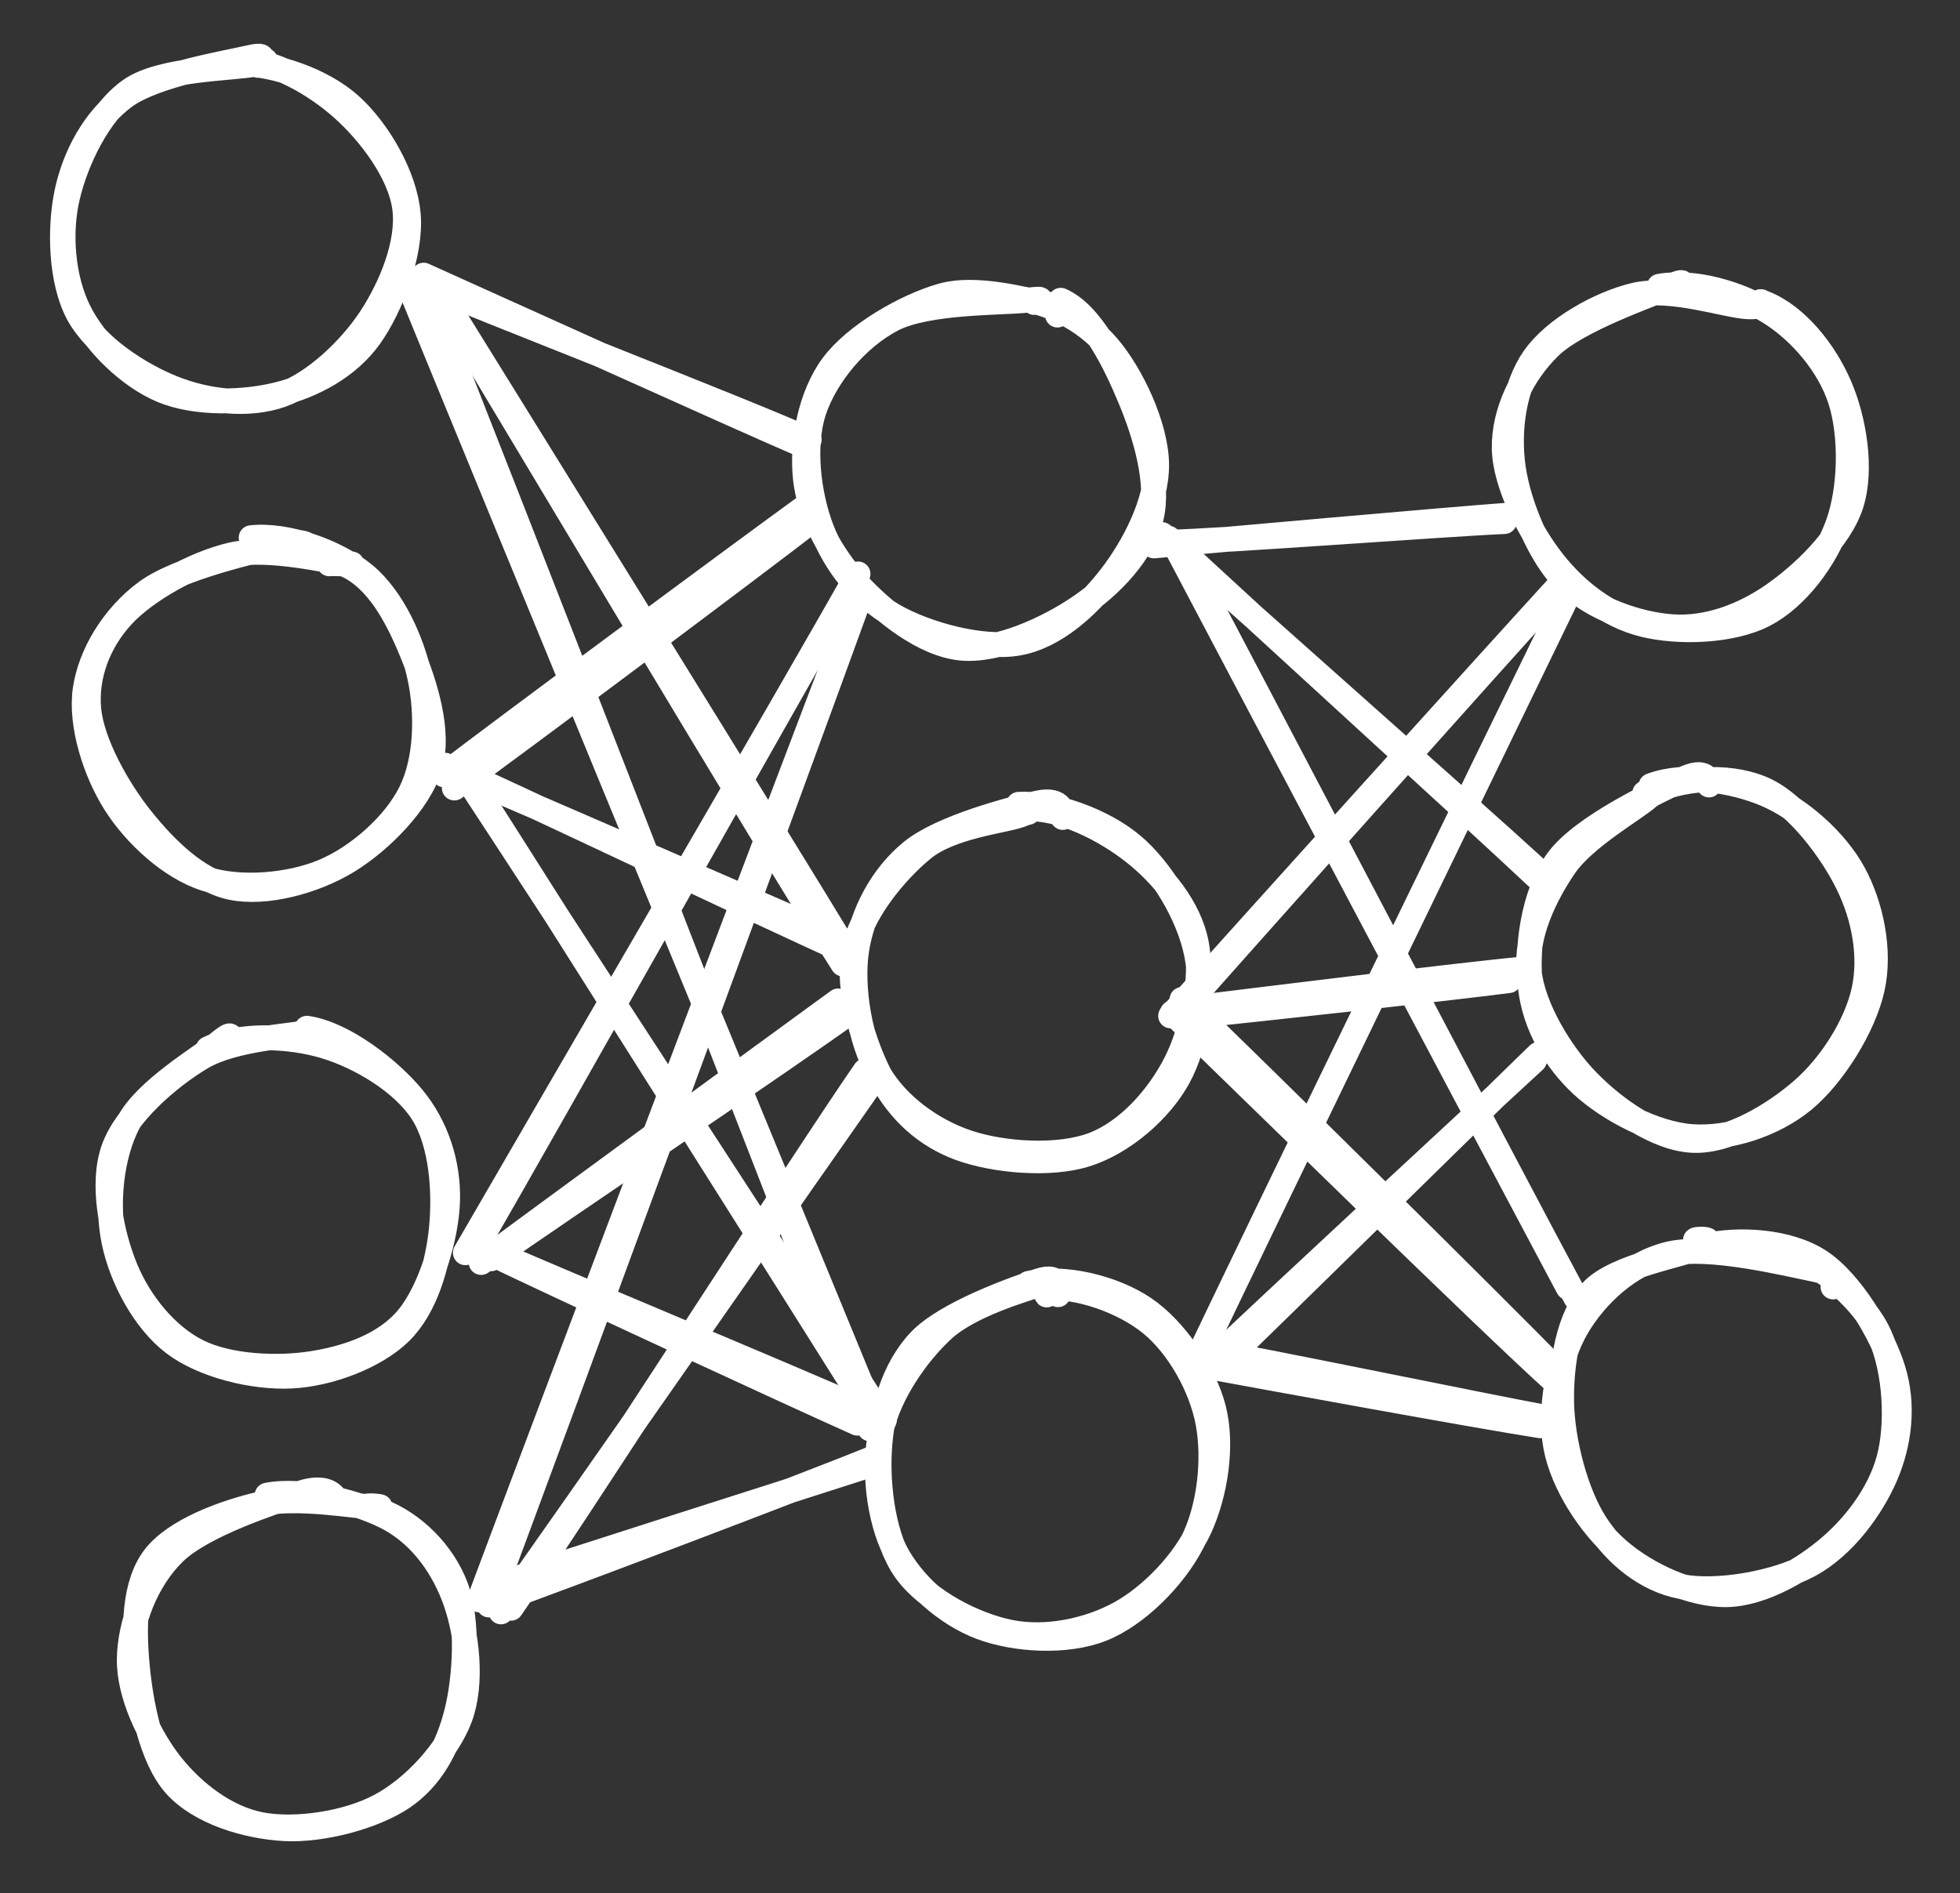 <svg version="1.1" xmlns="http://www.w3.org/2000/svg" viewBox="0 0 314.857 304.185" width="314.857" height="304.185">
  <rect x="0" y="0" width="314.857" height="304.185" fill="#333333" stroke="none"/>
  <!-- svg-source:excalidraw -->
  
  <defs>
    <style class="style-fonts">
      @font-face {
        font-family: "Virgil";
        src: url("https://excalidraw.com/Virgil.woff2");
      }
      @font-face {
        font-family: "Cascadia";
        src: url("https://excalidraw.com/Cascadia.woff2");
      }
      @font-face {
        font-family: "Assistant";
        src: url("https://excalidraw.com/Assistant-Regular.woff2");
      }
    </style>
    
  </defs>
  <g stroke-linecap="round" transform="translate(10 10) rotate(0 27.272 27.272)"><path d="M28.35 -0.38 C33.94 -0.34, 40.57 3.46, 45.01 7.43 C49.46 11.39, 54.26 17.78, 55.01 23.4 C55.76 29.02, 52.82 36.13, 49.52 41.14 C46.21 46.16, 40.46 51.6, 35.17 53.47 C29.88 55.33, 23.19 54.52, 17.76 52.34 C12.32 50.17, 5.38 45.66, 2.55 40.41 C-0.28 35.16, -0.48 26.65, 0.76 20.84 C2 15.03, 5.14 9.14, 10 5.55 C14.86 1.96, 26.36 0.13, 29.94 -0.72 C33.52 -1.56, 31.54 -0.09, 31.47 0.5 M28.44 0.2 C34.18 0.31, 41.69 2.81, 46.22 6.85 C50.74 10.9, 55.06 18.27, 55.58 24.49 C56.11 30.7, 52.82 39.34, 49.37 44.15 C45.91 48.96, 40.38 51.9, 34.84 53.33 C29.29 54.76, 21.45 54.98, 16.08 52.74 C10.72 50.51, 5.18 45.09, 2.64 39.91 C0.1 34.73, -0.54 27.57, 0.84 21.66 C2.22 15.76, 5.88 8.04, 10.93 4.48 C15.97 0.92, 27.78 1.03, 31.11 0.28 C34.45 -0.48, 31.39 -0.47, 30.94 -0.03" stroke="#ffffff" stroke-width="4" fill="none"></path></g><g stroke-linecap="round" transform="translate(130.156 46.758) rotate(0 27.668 28.063)"><path d="M32.77 1.08 C38.16 1.64, 43.98 4.45, 47.79 8.91 C51.6 13.36, 55.56 21.65, 55.64 27.81 C55.72 33.98, 51.97 41.1, 48.28 45.89 C44.58 50.68, 39.28 55.53, 33.46 56.57 C27.64 57.61, 18.6 55.17, 13.34 52.13 C8.07 49.08, 3.97 43.79, 1.85 38.3 C-0.27 32.82, -1.27 24.82, 0.62 19.2 C2.51 13.57, 7.51 7.51, 13.2 4.56 C18.9 1.6, 31.02 1.94, 34.81 1.48 C38.61 1.03, 36.13 1.64, 35.98 1.84 M40.24 1.49 C45.22 3.64, 49.07 11.64, 51.48 17.48 C53.9 23.32, 56.12 30.98, 54.75 36.53 C53.38 42.07, 48.39 47.29, 43.28 50.76 C38.18 54.23, 30.08 57.99, 24.12 57.36 C18.16 56.72, 11.66 51.49, 7.51 46.97 C3.37 42.44, -0.11 36.06, -0.76 30.23 C-1.41 24.39, -0.03 16.86, 3.61 11.95 C7.25 7.04, 15.33 2.43, 21.06 0.78 C26.78 -0.87, 34.84 1.55, 37.95 2.06 C41.07 2.58, 39.78 3.14, 39.72 3.86" stroke="#ffffff" stroke-width="4" fill="none"></path></g><g stroke-linecap="round" transform="translate(14.348 87.074) rotate(0 27.272 27.272)"><path d="M26 -0.68 C31.67 -1.3, 39.7 1.52, 44.22 5.27 C48.74 9.02, 51.88 16, 53.11 21.83 C54.34 27.66, 54.19 35.06, 51.61 40.24 C49.04 45.43, 43.16 50.62, 37.66 52.93 C32.16 55.24, 24.18 55.92, 18.6 54.1 C13.02 52.28, 7.37 47.08, 4.16 42.01 C0.95 36.95, -1.48 29.37, -0.66 23.71 C0.17 18.05, 3.86 11.93, 9.13 8.04 C14.41 4.16, 26.59 1.45, 30.99 0.39 C35.39 -0.68, 35.75 1.27, 35.51 1.67 M41.24 3.7 C46.25 5.94, 49.43 11.97, 51.67 17.38 C53.92 22.79, 56.4 30.51, 54.69 36.17 C52.99 41.83, 46.75 48.11, 41.45 51.33 C36.14 54.56, 28.36 56.67, 22.85 55.53 C17.34 54.39, 12.22 49.28, 8.39 44.51 C4.57 39.74, 0.43 32.36, -0.09 26.92 C-0.6 21.49, 1.5 16.02, 5.31 11.88 C9.13 7.74, 16.78 3.49, 22.79 2.08 C28.81 0.68, 38.79 3.22, 41.41 3.45 C44.04 3.69, 39.01 3.41, 38.55 3.51" stroke="#ffffff" stroke-width="4" fill="none"></path></g><g stroke-linecap="round" transform="translate(17.51 166.124) rotate(0 27.272 27.272)"><path d="M15.93 2.38 C20.84 -0.04, 28.87 0.24, 34.6 1.95 C40.34 3.66, 47.22 7.76, 50.35 12.66 C53.48 17.57, 53.99 25.48, 53.39 31.36 C52.8 37.24, 50.8 44.02, 46.78 47.95 C42.75 51.89, 35.32 54.68, 29.26 54.97 C23.2 55.26, 15.15 53.31, 10.41 49.71 C5.67 46.11, 2.02 39.26, 0.8 33.36 C-0.42 27.45, 0.32 19.59, 3.1 14.29 C5.87 9, 14.7 3.82, 17.44 1.59 C20.18 -0.64, 19.29 0.65, 19.53 0.9 M31.8 -0.91 C37.69 -0.06, 45.1 5.72, 48.87 10.32 C52.63 14.93, 54.53 20.82, 54.39 26.7 C54.25 32.58, 51.63 41.23, 48.01 45.6 C44.4 49.98, 38.34 52.06, 32.7 52.95 C27.07 53.85, 19.18 53.51, 14.18 50.98 C9.17 48.45, 4.92 43.17, 2.68 37.76 C0.44 32.34, -1.29 24.14, 0.74 18.48 C2.77 12.82, 9.6 6.93, 14.84 3.8 C20.08 0.68, 29.62 0.32, 32.18 -0.29 C34.75 -0.89, 30.43 -0.32, 30.23 0.17" stroke="#ffffff" stroke-width="4" fill="none"></path></g><g stroke-linecap="round" transform="translate(20.672 239.641) rotate(0 27.272 27.272)"><path d="M22.24 0.59 C27.87 -0.52, 37.12 1.66, 42.17 4.51 C47.22 7.37, 50.67 12.42, 52.52 17.71 C54.37 23.01, 55.26 30.81, 53.25 36.27 C51.23 41.73, 45.78 47.62, 40.43 50.49 C35.09 53.36, 26.76 54.6, 21.16 53.51 C15.56 52.41, 10.35 48.34, 6.84 43.92 C3.33 39.49, 0.02 32.61, 0.1 26.93 C0.18 21.25, 2.75 14.27, 7.31 9.83 C11.86 5.39, 23.13 1.75, 27.44 0.3 C31.76 -1.15, 32.94 0.67, 33.2 1.14 M40.41 3.09 C45.83 5.13, 50.51 9.91, 52.55 15.3 C54.6 20.7, 54.11 29.82, 52.69 35.46 C51.27 41.11, 48.62 46.04, 44.01 49.16 C39.39 52.28, 31.1 54.49, 25.03 54.17 C18.95 53.84, 11.47 51.59, 7.53 47.23 C3.59 42.86, 1.94 34.08, 1.37 27.97 C0.81 21.86, 0.82 14.9, 4.13 10.57 C7.44 6.24, 15.35 3.34, 21.22 1.99 C27.08 0.65, 36.46 2.43, 39.32 2.49 C42.18 2.56, 38.35 2.13, 38.38 2.37" stroke="#ffffff" stroke-width="4" fill="none"></path></g><g stroke-linecap="round" transform="translate(137.271 129.761) rotate(0 27.668 28.063)"><path d="M27.48 0.22 C33.19 -0.12, 40.28 3.57, 44.84 7.16 C49.41 10.75, 53.78 16.09, 54.9 21.74 C56.02 27.4, 54.33 35.69, 51.57 41.09 C48.82 46.49, 43.93 52.03, 38.37 54.15 C32.8 56.27, 23.95 55.73, 18.2 53.81 C12.45 51.9, 6.83 47.8, 3.85 42.65 C0.87 37.51, -0.56 28.89, 0.33 22.96 C1.22 17.02, 4.34 10.99, 9.19 7.05 C14.04 3.1, 25.36 0.18, 29.41 -0.73 C33.45 -1.64, 33.5 0.98, 33.45 1.58 M26.37 -0.53 C31.78 -0.83, 39.86 2, 44.62 6.02 C49.38 10.03, 53.72 17.33, 54.95 23.55 C56.19 29.77, 54.96 38, 52.02 43.35 C49.08 48.71, 43.16 53.79, 37.31 55.68 C31.47 57.58, 22.43 56.74, 16.94 54.73 C11.45 52.72, 7.24 48.87, 4.39 43.62 C1.54 38.36, -1.25 29.35, -0.16 23.19 C0.94 17.03, 6.5 10.32, 10.95 6.66 C15.4 2.99, 23.73 2.2, 26.55 1.22 C29.37 0.23, 27.54 0.35, 27.89 0.77" stroke="#ffffff" stroke-width="4" fill="none"></path></g><g stroke-linecap="round" transform="translate(140.433 206.44) rotate(0 27.668 28.063)"><path d="M24.79 -0.23 C30.45 -1.51, 38.42 0.43, 43.38 3.79 C48.33 7.15, 53.04 14.05, 54.53 19.93 C56.02 25.8, 54.82 33.56, 52.31 39.03 C49.8 44.51, 44.56 49.97, 39.49 52.77 C34.41 55.57, 27.61 56.96, 21.87 55.82 C16.13 54.68, 8.56 50.82, 5.05 45.93 C1.55 41.03, 0.47 32.6, 0.85 26.44 C1.22 20.29, 3.03 13.53, 7.3 9.02 C11.56 4.5, 22.74 0.59, 26.44 -0.65 C30.15 -1.89, 29.55 1.09, 29.53 1.58 M27.27 0.48 C32.74 0.04, 40.12 2.66, 44.51 6.28 C48.9 9.9, 52.54 16.35, 53.63 22.21 C54.72 28.07, 53.89 35.95, 51.05 41.46 C48.21 46.98, 42.24 53.05, 36.58 55.3 C30.93 57.56, 22.66 57.09, 17.12 55 C11.59 52.91, 6.03 48.02, 3.36 42.77 C0.69 37.51, -0.19 29.41, 1.09 23.48 C2.37 17.55, 6.78 11.14, 11.05 7.2 C15.32 3.27, 23.93 0.8, 26.71 -0.13 C29.49 -1.06, 27.38 1.27, 27.71 1.62" stroke="#ffffff" stroke-width="4" fill="none"></path></g><g stroke-linecap="round" transform="translate(242.407 45.177) rotate(0 27.668 28.063)"><path d="M24.15 0.82 C29.74 -0.19, 37.08 1.98, 41.93 5.03 C46.78 8.07, 51.41 13.43, 53.23 19.09 C55.05 24.74, 54.91 33.2, 52.87 38.95 C50.83 44.7, 46.21 50.89, 41 53.59 C35.78 56.3, 27.21 56.57, 21.57 55.16 C15.92 53.75, 10.84 49.84, 7.12 45.12 C3.4 40.41, -0.66 32.64, -0.76 26.88 C-0.86 21.12, 2.07 14.91, 6.53 10.57 C10.99 6.22, 22.6 2.3, 26 0.79 C29.4 -0.72, 26.97 1.2, 26.93 1.5 M41.01 3.52 C46.31 5.64, 50.77 11.41, 53.09 16.79 C55.42 22.17, 56.78 30.2, 54.98 35.82 C53.18 41.45, 47.05 47.24, 42.27 50.53 C37.49 53.81, 31.82 55.89, 26.31 55.53 C20.79 55.17, 13.44 52.65, 9.17 48.39 C4.9 44.12, 1.54 35.96, 0.68 29.94 C-0.17 23.92, 0.81 16.9, 4.06 12.28 C7.32 7.66, 14.51 3.6, 20.2 2.24 C25.9 0.87, 34.86 3.91, 38.23 4.1 C41.6 4.29, 40.41 2.94, 40.4 3.36" stroke="#ffffff" stroke-width="4" fill="none"></path></g><g stroke-linecap="round" transform="translate(245.569 125.808) rotate(0 27.668 28.063)"><path d="M19.66 0.42 C25.04 -1.6, 32.79 -0.48, 38.21 1.86 C43.63 4.2, 49.36 9.29, 52.19 14.49 C55.02 19.68, 56.54 26.93, 55.2 33.01 C53.86 39.09, 48.96 46.99, 44.14 50.96 C39.32 54.93, 32.21 57.22, 26.28 56.82 C20.35 56.42, 12.91 52.54, 8.57 48.54 C4.24 44.54, 0.94 38.83, 0.28 32.81 C-0.38 26.79, 0.58 18, 4.63 12.44 C8.68 6.89, 20.53 1.49, 24.59 -0.53 C28.65 -2.55, 28.91 -0.27, 28.97 0.31 M20.46 1.22 C25.48 -0.99, 32.99 -1.31, 38.13 1.19 C43.27 3.69, 48.67 10.88, 51.29 16.24 C53.91 21.59, 55.05 27.84, 53.85 33.34 C52.64 38.84, 48.63 45.23, 44.06 49.24 C39.49 53.26, 32.2 57.65, 26.44 57.42 C20.67 57.2, 13.86 52.43, 9.46 47.91 C5.07 43.39, 0.69 36.05, 0.08 30.3 C-0.54 24.54, 2.58 18.06, 5.79 13.37 C8.99 8.69, 17.16 4.13, 19.3 2.19 C21.45 0.25, 18.24 1.55, 18.65 1.73" stroke="#ffffff" stroke-width="4" fill="none"></path></g><g stroke-linecap="round" transform="translate(249.522 199.325) rotate(0 27.668 28.063)"><path d="M36.75 1.55 C42.11 3.17, 49.01 8.82, 51.92 14.22 C54.82 19.63, 55.39 28.17, 54.18 33.98 C52.96 39.78, 49.02 45.23, 44.64 49.05 C40.26 52.87, 33.6 56.77, 27.91 56.89 C22.22 57.01, 15.09 53.74, 10.5 49.78 C5.91 45.82, 1.52 39.1, 0.4 33.12 C-0.72 27.15, 0.77 19.1, 3.79 13.94 C6.81 8.78, 12.19 3.72, 18.53 2.16 C24.88 0.61, 37.46 3.73, 41.86 4.61 C46.26 5.49, 45.13 7.16, 44.94 7.45 M24.21 0.88 C29.69 -0.4, 37.71 0.02, 42.78 3.32 C47.84 6.63, 52.82 14.98, 54.59 20.71 C56.36 26.44, 55.63 32.49, 53.4 37.72 C51.17 42.95, 46.68 49.11, 41.21 52.09 C35.74 55.07, 26.31 56.7, 20.57 55.6 C14.84 54.51, 10.02 50.46, 6.81 45.53 C3.61 40.6, 1.46 32.25, 1.34 26.03 C1.23 19.8, 2.38 12.38, 6.13 8.2 C9.88 4.02, 21.05 2.31, 23.83 0.93 C26.62 -0.45, 23.02 -0.28, 22.85 -0.11" stroke="#ffffff" stroke-width="4" fill="none"></path></g><g stroke-linecap="round"><g transform="translate(66.916 43.992) rotate(0 31.225 13.834)"><path d="M-0.7 0.83 C9.9 5.4, 52.69 22, 63.07 26.67 M1.14 0.22 C11.68 4.97, 51.96 23.2, 62.44 27.69" stroke="#ffffff" stroke-width="4" fill="none"></path></g></g><mask></mask><g stroke-linecap="round"><g transform="translate(68.933 45.846) rotate(0 33.596 53.754)"><path d="M1.06 0.18 C12.28 18.27, 56.51 89.55, 67.34 107.5 M0.15 -0.77 C11.23 17.62, 55.11 91.29, 66.48 109.04" stroke="#ffffff" stroke-width="4" fill="none"></path></g></g><mask></mask><g stroke-linecap="round"><g transform="translate(65.973 45.19) rotate(0 37.549 92.093)"><path d="M-0.34 0.5 C12.21 31.21, 62.25 152.63, 74.84 183.3 M1.68 -0.29 C14.08 30.64, 61.62 153.32, 73.75 184.37" stroke="#ffffff" stroke-width="4" fill="none"></path></g></g><mask></mask><g stroke-linecap="round"><g transform="translate(73.301 124.22) rotate(0 31.225 13.834)"><path d="M-0.2 -0.14 C10.21 4.24, 52.58 22.68, 62.85 27.16 M-1.76 -1.26 C8.49 3.2, 51.19 23.63, 62.11 28.44" stroke="#ffffff" stroke-width="4" fill="none"></path></g></g><mask></mask><g stroke-linecap="round"><g transform="translate(75.317 126.074) rotate(0 32.806 50.987)"><path d="M0.4 -0.5 C11.2 16.36, 53.9 84, 64.58 101.04 M-0.85 -1.82 C10.33 15.18, 55.48 84.62, 66.75 102.09" stroke="#ffffff" stroke-width="4" fill="none"></path></g></g><mask></mask><g stroke-linecap="round"><g transform="translate(72.357 125.418) rotate(0 28.853 -21.739)"><path d="M-1.03 -0.93 C8.33 -8.13, 46.72 -36.51, 56.59 -43.68 M0.63 1.19 C10.31 -5.77, 49.21 -34.9, 58.71 -42.25" stroke="#ffffff" stroke-width="4" fill="none"></path></g></g><mask></mask><g stroke-linecap="round"><g transform="translate(76.463 200.108) rotate(0 31.225 13.834)"><path d="M0.58 0.41 C10.71 5.36, 51.08 24.01, 61.26 28.55 M-0.58 -0.42 C9.85 4.3, 52.56 21.99, 63.35 26.88" stroke="#ffffff" stroke-width="4" fill="none"></path></g></g><mask></mask><g stroke-linecap="round"><g transform="translate(78.479 201.963) rotate(0 28.458 -20.553)"><path d="M-1.19 0.88 C8.08 -6.05, 46.37 -34.01, 56.16 -41.14 M0.39 0.29 C9.99 -6.47, 49.01 -32.73, 58.47 -39.62" stroke="#ffffff" stroke-width="4" fill="none"></path></g></g><mask></mask><g stroke-linecap="round"><g transform="translate(75.519 201.306) rotate(0 30.83 -54.149)"><path d="M-0.76 -0.03 C9.83 -18.36, 52.08 -90.87, 62.31 -109.09 M1.05 -1.09 C11.63 -19.36, 51.39 -90.06, 61.71 -107.96" stroke="#ffffff" stroke-width="4" fill="none"></path></g></g><mask></mask><g stroke-linecap="round"><g transform="translate(79.625 256.233) rotate(0 30.039 -10.672)"><path d="M-1.06 -1.14 C8.88 -4.52, 48.75 -17.16, 58.92 -20.46 M0.58 0.88 C10.94 -2.81, 51.27 -18.13, 61.03 -22.11" stroke="#ffffff" stroke-width="4" fill="none"></path></g></g><mask></mask><g stroke-linecap="round"><g transform="translate(81.641 258.088) rotate(0 29.249 -42.292)"><path d="M-1.16 0.89 C8.75 -12.95, 48.36 -69.93, 58.36 -84.14 M0.44 0.31 C10.26 -13.79, 47.71 -72.15, 57.34 -86.03" stroke="#ffffff" stroke-width="4" fill="none"></path></g></g><mask></mask><g stroke-linecap="round"><g transform="translate(78.681 257.432) rotate(0 29.644 -81.026)"><path d="M-0.14 0.44 C9.99 -26.69, 49.86 -135, 59.6 -161.89 M-1.67 -0.37 C8.43 -27.36, 48.43 -133.22, 58.82 -160.26" stroke="#ffffff" stroke-width="4" fill="none"></path></g></g><mask></mask><g stroke-linecap="round"><g transform="translate(186.875 85.6) rotate(0 29.644 27.272)"><path d="M0.83 0.88 C10.8 10.21, 50.66 46.49, 60.31 55.59 M-0.19 0.3 C9.67 9.35, 50.25 45.13, 59.9 54.01" stroke="#ffffff" stroke-width="4" fill="none"></path></g></g><mask></mask><g stroke-linecap="round"><g transform="translate(188.892 87.454) rotate(0 32.411 60.078)"><path d="M1.02 1.04 C11.59 21.07, 53.66 101.37, 64.26 121.07 M0.1 0.55 C10.39 20.17, 52.4 99.5, 63.02 119.42" stroke="#ffffff" stroke-width="4" fill="none"></path></g></g><mask></mask><g stroke-linecap="round"><g transform="translate(185.932 86.798) rotate(0 28.458 -1.581)"><path d="M-0.56 0.91 C8.73 0.06, 47.1 -3.36, 56.76 -4.06 M1.35 0.34 C10.38 0.14, 46.47 -2.6, 55.73 -3" stroke="#ffffff" stroke-width="4" fill="none"></path></g></g><mask></mask><g stroke-linecap="round"><g transform="translate(190.037 161.488) rotate(0 30.039 29.644)"><path d="M-0.16 -0.9 C10.03 8.81, 50.71 49.03, 60.57 59.15 M-1.7 1.24 C8.42 11.06, 49.37 51.2, 59.88 60.62" stroke="#ffffff" stroke-width="4" fill="none"></path></g></g><mask></mask><g stroke-linecap="round"><g transform="translate(191.264 163.343) rotate(0 26.087 -3.162)"><path d="M0.49 -0.14 C9.04 -0.95, 42.44 -4.65, 51.13 -5.79 M-0.71 -1.25 C8.22 -2.35, 44.5 -6.84, 53.29 -7.63" stroke="#ffffff" stroke-width="4" fill="none"></path></g></g><mask></mask><g stroke-linecap="round"><g transform="translate(189.094 162.686) rotate(0 30.83 -34.387)"><path d="M-1.04 0.54 C9.22 -11.01, 51.49 -57.81, 62.1 -69.4 M0.61 -0.23 C10.71 -11.61, 51.09 -56.93, 61.38 -68.19" stroke="#ffffff" stroke-width="4" fill="none"></path></g></g><mask></mask><g stroke-linecap="round"><g transform="translate(193.199 217.613) rotate(0 26.877 5.138)"><path d="M0.44 -0.63 C9.73 0.96, 45.75 8.41, 54.72 10.05 M-0.79 1.66 C8.52 3.38, 45.18 10.08, 54.28 11.47" stroke="#ffffff" stroke-width="4" fill="none"></path></g></g><mask></mask><g stroke-linecap="round"><g transform="translate(195.216 219.468) rotate(0 25.691 -24.506)"><path d="M0.97 -0.22 C9.55 -8.46, 43.41 -41.82, 51.93 -50.06 M0.02 -1.39 C8.45 -9.46, 42.65 -41.19, 51.27 -49.08" stroke="#ffffff" stroke-width="4" fill="none"></path></g></g><mask></mask><g stroke-linecap="round"><g transform="translate(192.256 218.812) rotate(0 29.644 -61.659)"><path d="M0.55 -1.05 C10.39 -21.68, 50.06 -103.55, 60 -124 M-0.62 1.01 C9.03 -19.45, 49.34 -102.21, 59.43 -122.82" stroke="#ffffff" stroke-width="4" fill="none"></path></g></g><mask></mask></svg>